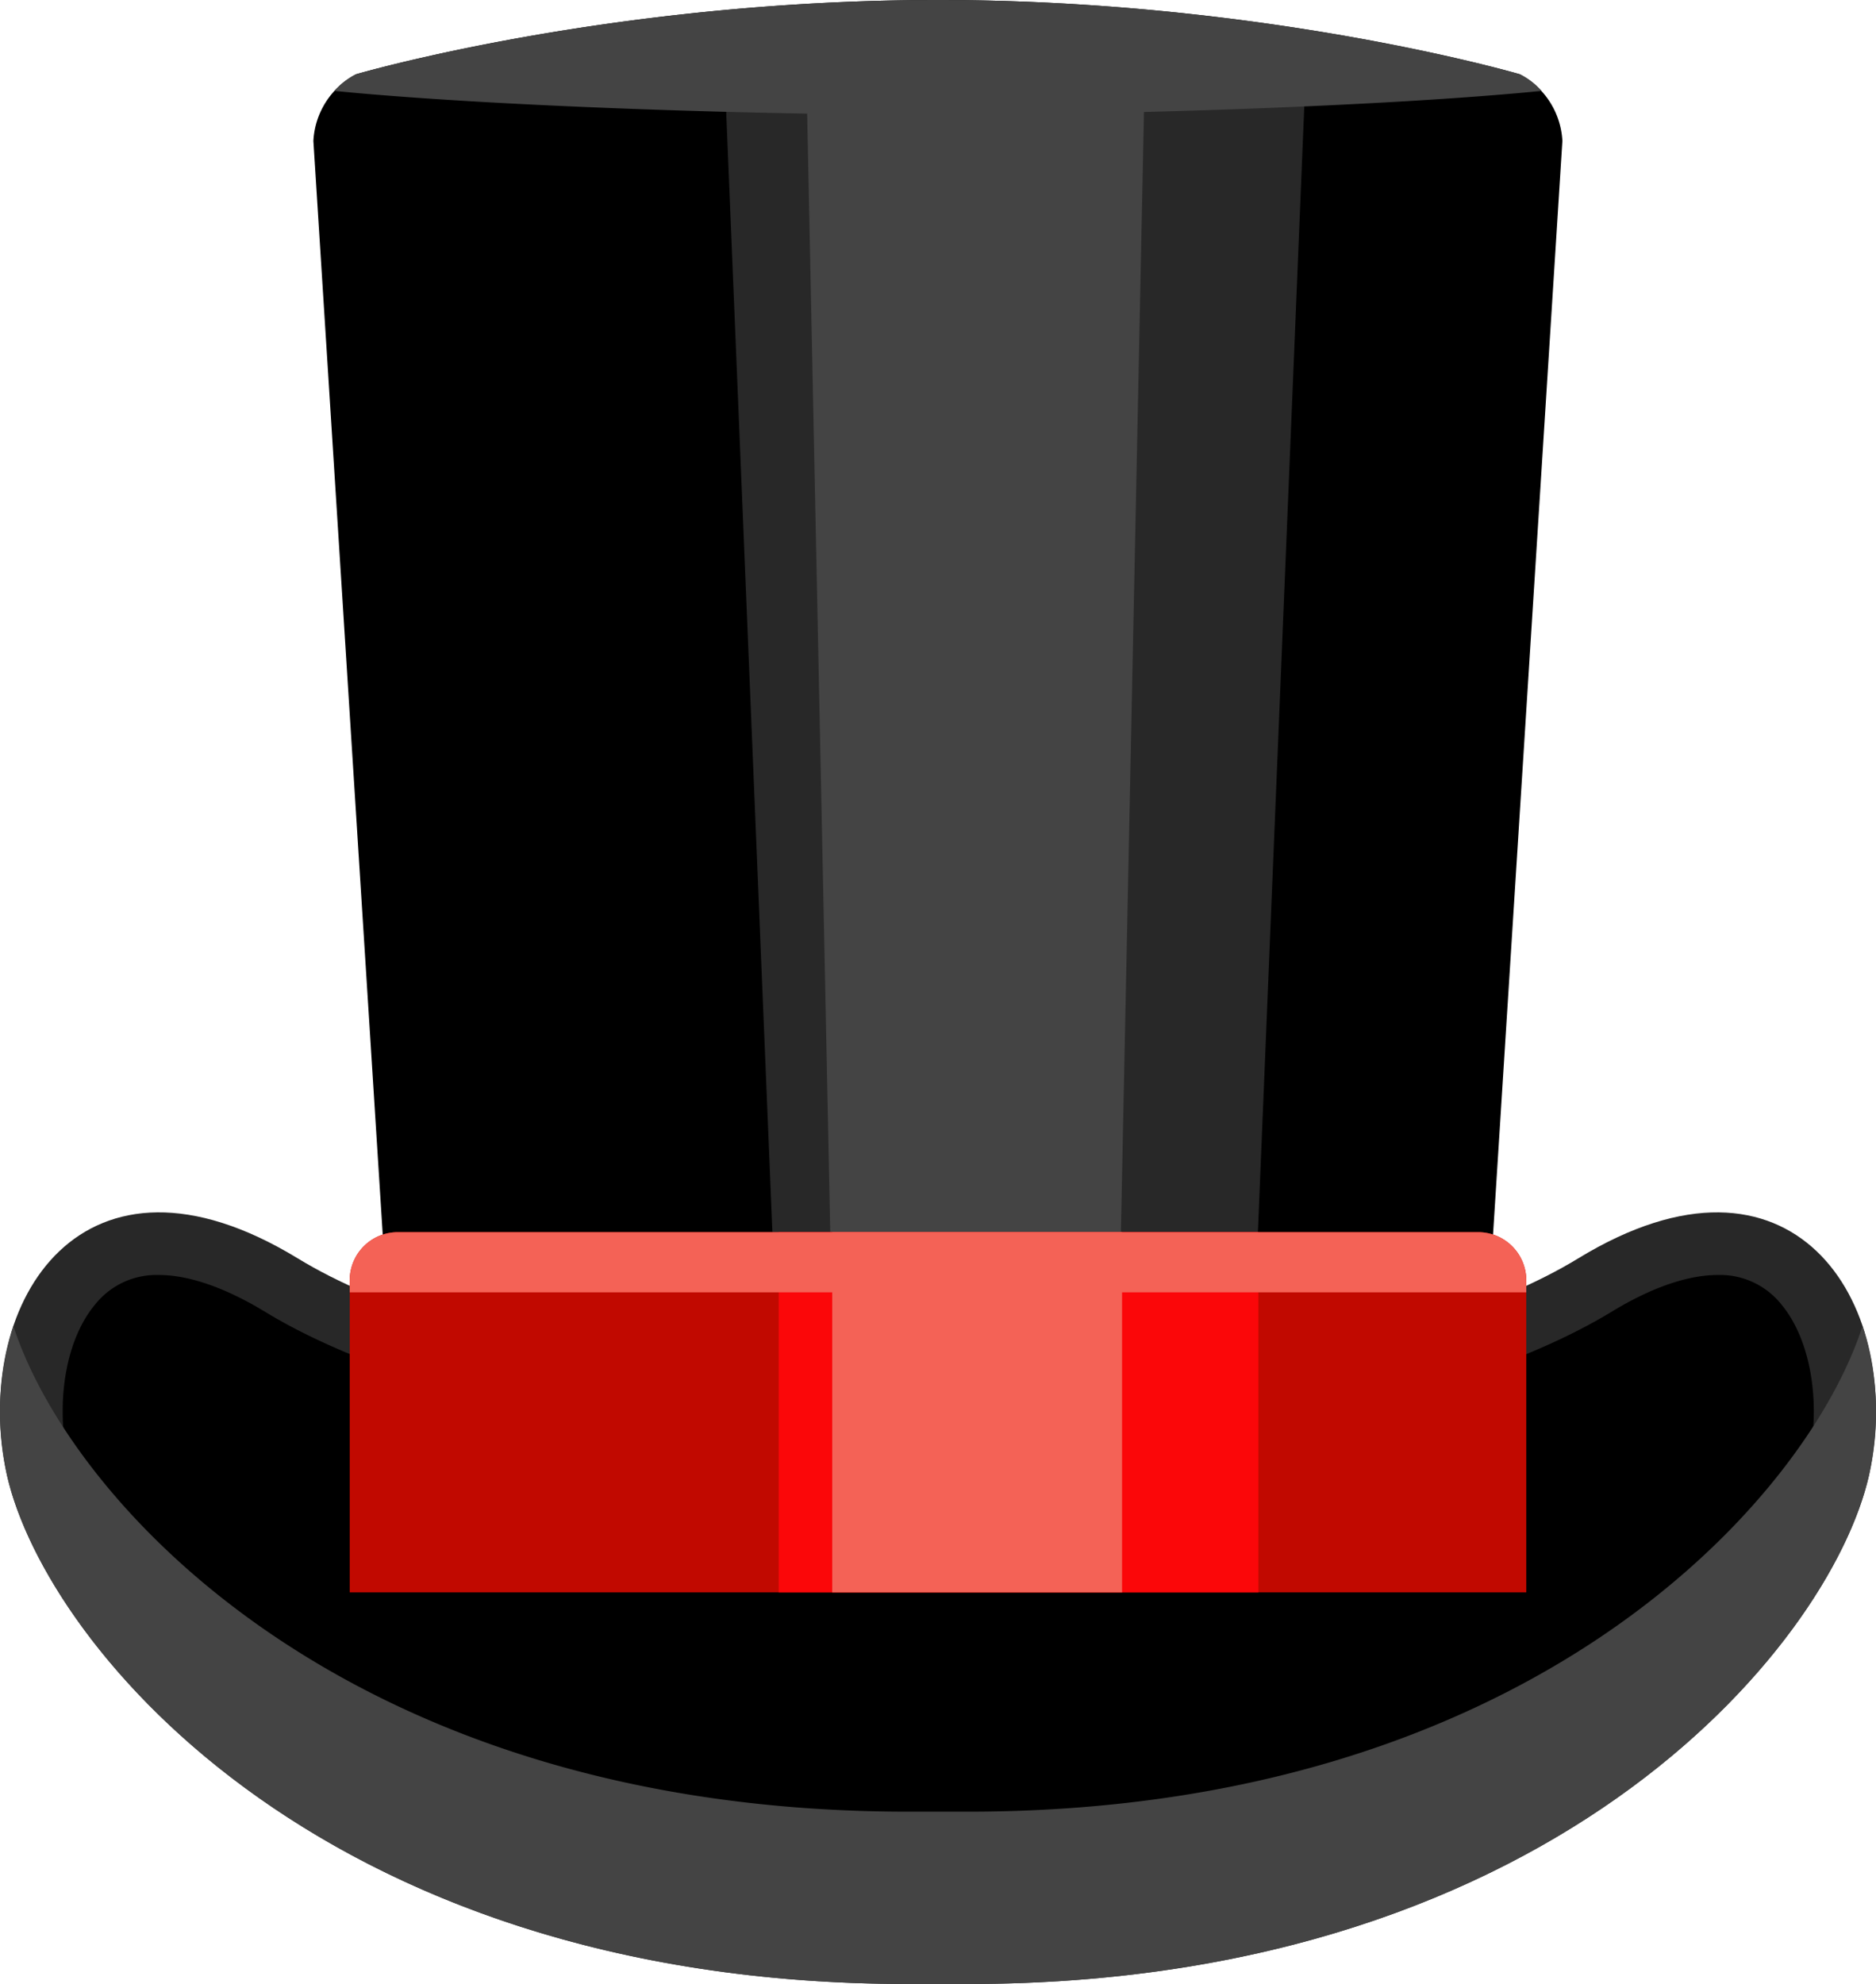 <svg xmlns="http://www.w3.org/2000/svg" viewBox="0 0 244.6 258.59"><defs><style>.cls-1{fill:#282828;}.cls-2{fill:#444;}.cls-3{fill:#c10900;}.cls-4{fill:#fb0709;}.cls-5{fill:#f46256;}</style></defs><g id="Capa_2" data-name="Capa 2"><g id="Capa_1-2" data-name="Capa 1"><path class="cls-1" d="M205.8,164c-21.25,13-64.25,18.42-83.5,20.28C103.05,182.42,60.07,177,38.8,164,10.9,147-3.4,169.44.69,191.22s40.15,67.37,117.73,67.37h7.76c77.58,0,113.65-45.6,117.73-67.37S233.7,147,205.8,164Z"/><path d="M118.42,250.43c-75,0-106.67-44.5-109.71-60.71-1.41-7.56,0-15.28,3.68-19.68a10.22,10.22,0,0,1,8.34-3.86c3.89,0,8.67,1.66,13.82,4.79,22.09,13.47,64,19.22,87,21.44l.79.07.79-.07c23-2.22,64.88-8,87-21.44,5.14-3.13,9.92-4.79,13.81-4.79a10.22,10.22,0,0,1,8.34,3.86c3.65,4.4,5.09,12.12,3.67,19.68-3,16.21-34.68,60.71-109.7,60.71Z"/><path class="cls-2" d="M243.91,191.22a36.68,36.68,0,0,0-1.07-18.38c-7.4,22.9-43.64,63.29-116.66,63.29h-7.76c-73,0-109.26-40.39-116.67-63.29A36.91,36.91,0,0,0,.69,191.22C4.77,213,40.84,258.59,118.42,258.59h7.76C203.76,258.59,239.83,213,243.91,191.22Z"/><path d="M191.71,207.55l12-189.18a10.44,10.44,0,0,0-5.56-8.69S165.17,0,122.3,0,46.42,9.68,46.42,9.68a10.44,10.44,0,0,0-5.56,8.69l12,189.18Z"/><polygon class="cls-1" points="162.3 202.11 102.42 202.11 94.39 7.49 170.32 7.49 162.3 202.11"/><polygon class="cls-2" points="145.29 202.11 109.11 202.11 105.09 7.49 149.3 7.49 145.29 202.11"/><path class="cls-2" d="M198.18,9.68S165.17,0,122.3,0,46.42,9.68,46.42,9.68a9.17,9.17,0,0,0-2.82,2.17c20.26,2,54.88,3.12,78.7,3.12s58.45-1.12,78.69-3.12A9,9,0,0,0,198.18,9.68Z"/><path class="cls-3" d="M199,207.55V166.72a6.28,6.28,0,0,0-6.4-6.12H52a6.27,6.27,0,0,0-6.4,6.12v40.83Z"/><rect class="cls-4" x="101.53" y="160.6" width="62.54" height="46.95"/><rect class="cls-5" x="108.51" y="160.6" width="37.79" height="46.95"/><path class="cls-5" d="M192.57,160.6H52a6.27,6.27,0,0,0-6.4,6.12v1.72H199v-1.72A6.28,6.28,0,0,0,192.57,160.6Z"/></g></g></svg>